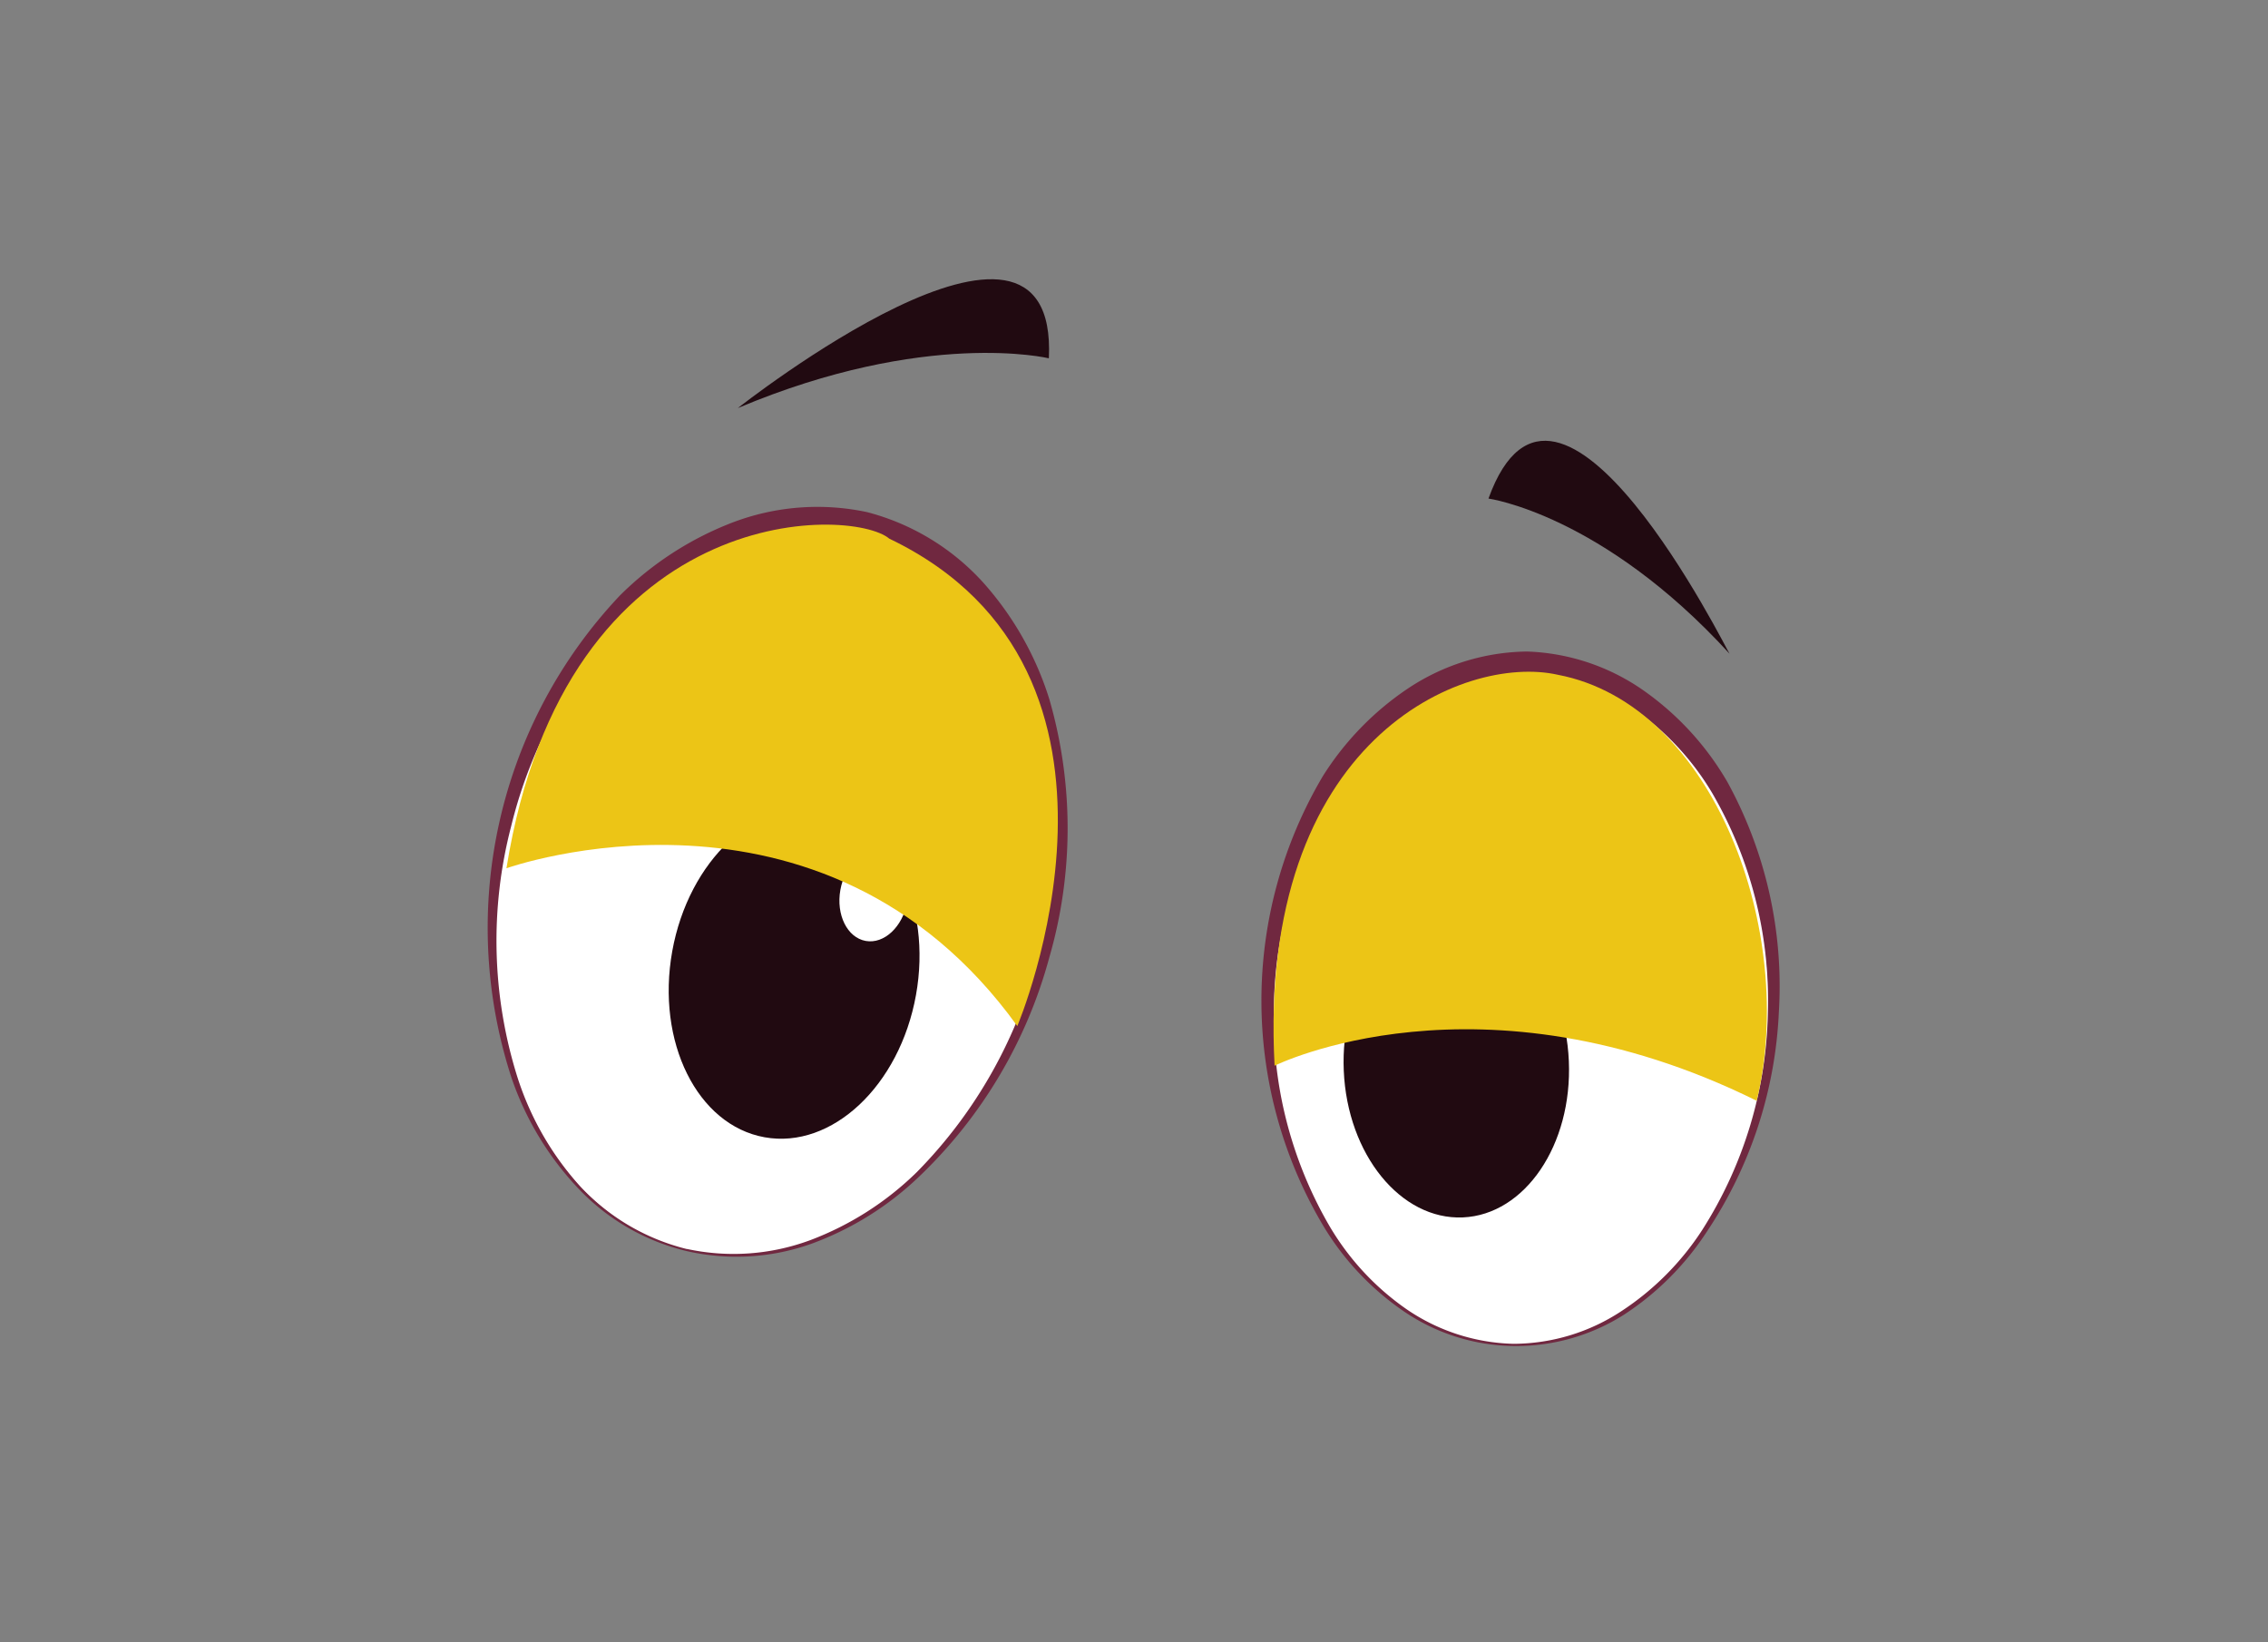 <svg id="b5af20dc-4ba0-4249-abb2-e813b5149409" data-name="Layer 1" xmlns="http://www.w3.org/2000/svg" width="103.49" height="74.94" viewBox="0 0 103.49 74.94">
  <rect x="0" y="0" width="103.49" height="74.94" fill="#808080" stroke="none"/>
  <defs>
    <style>
      .a35a91e4-44fb-4df7-bc08-6398a11bb3d9 {
        fill: #fff;
      }

      .b428baa1-f400-44ee-954f-8a220ffe92a4 {
        fill: #702840;
      }

      .b5f1c4e5-9268-4cf3-9efc-5c5b65d32532 {
        fill: #210a11;
      }

      .ae8312d0-f332-41de-ba7d-6d28c2318c28 {
        fill: #ecc516;
      }
    </style>
  </defs>
  <g>
    <g>
      <g>
        <g>
          <ellipse class="a35a91e4-44fb-4df7-bc08-6398a11bb3d9" cx="35.39" cy="40.63" rx="16.9" ry="12.46" transform="translate(-12.78 64.78) rotate(-75.57)"/>
          <path class="b428baa1-f400-44ee-954f-8a220ffe92a4" d="M31.34,57.09a10,10,0,0,1-5-2.91,13.84,13.84,0,0,1-3-5,22.08,22.08,0,0,1,4.94-22,14.81,14.81,0,0,1,5.1-3.32,10.87,10.87,0,0,1,6.19-.49,10.83,10.83,0,0,1,5.31,3.23,14.44,14.44,0,0,1,3,5.3,21.2,21.2,0,0,1,0,11.79,21.59,21.59,0,0,1-5.94,10,14.07,14.07,0,0,1-4.93,3.07A10.17,10.17,0,0,1,31.34,57.09Zm0-.1A10.06,10.06,0,0,0,37,56.58a14,14,0,0,0,4.83-3.09,21.5,21.5,0,0,0,5.27-21.34,13.67,13.67,0,0,0-2.87-4.93,9.93,9.93,0,0,0-4.86-2.9,10,10,0,0,0-5.64.4,13.68,13.68,0,0,0-4.82,3.07,21,21,0,0,0-5.59,9.93,20.74,20.74,0,0,0,.28,11.4,13.58,13.58,0,0,0,2.86,5A9.88,9.88,0,0,0,31.36,57Z"/>
        </g>
        <ellipse class="b5f1c4e5-9268-4cf3-9efc-5c5b65d32532" cx="36.24" cy="44.4" rx="7.61" ry="5.65" transform="translate(-13.88 72.21) rotate(-79.8)"/>
        <ellipse class="a35a91e4-44fb-4df7-bc08-6398a11bb3d9" cx="39.86" cy="40.88" rx="2.09" ry="1.55" transform="translate(-7.42 72.87) rotate(-79.8)"/>
      </g>
      <g>
        <g>
          <ellipse class="a35a91e4-44fb-4df7-bc08-6398a11bb3d9" cx="69.36" cy="46.01" rx="15.37" ry="11.33" transform="translate(21.26 113.94) rotate(-88.25)"/>
          <path class="b428baa1-f400-44ee-954f-8a220ffe92a4" d="M69.06,61.42a9.08,9.08,0,0,1-5-1.58A12.55,12.55,0,0,1,60.42,56a20.12,20.12,0,0,1-.06-20.58,13.41,13.41,0,0,1,3.88-4,10,10,0,0,1,5.44-1.69,9.83,9.83,0,0,1,5.39,1.83,13.17,13.17,0,0,1,3.75,4.12,19.37,19.37,0,0,1,2.35,10.5,19.62,19.62,0,0,1-3.31,10.06A12.94,12.94,0,0,1,74.09,60,9.18,9.18,0,0,1,69.06,61.42Zm0-.1A9,9,0,0,0,74,59.82a12.65,12.65,0,0,0,3.67-3.69,19.11,19.11,0,0,0,3-9.94,18.83,18.83,0,0,0-2.54-10,12.37,12.37,0,0,0-3.53-3.81,9,9,0,0,0-4.88-1.6,9.14,9.14,0,0,0-4.93,1.49,12.71,12.71,0,0,0-3.66,3.68,19,19,0,0,0-3,9.92,18.78,18.78,0,0,0,2.52,10.05,12.06,12.06,0,0,0,3.53,3.82A9,9,0,0,0,69.06,61.32Z"/>
        </g>
        <ellipse class="b5f1c4e5-9268-4cf3-9efc-5c5b65d32532" cx="66.46" cy="48.63" rx="5.14" ry="6.92" transform="translate(-2.05 2.93) rotate(-2.48)"/>
        <ellipse class="a35a91e4-44fb-4df7-bc08-6398a11bb3d9" cx="68.97" cy="44.77" rx="1.41" ry="1.9" transform="translate(-1.88 3.03) rotate(-2.48)"/>
      </g>
      <path class="b5f1c4e5-9268-4cf3-9efc-5c5b65d32532" d="M67.92,22.75s5.18.71,11,7.08C78.87,29.83,71.08,14,67.92,22.75Z"/>
      <path class="b5f1c4e5-9268-4cf3-9efc-5c5b65d32532" d="M47.86,16.35S42.26,15,33.67,18.62C33.67,18.62,48.31,7.07,47.86,16.35Z"/>
    </g>
    <path class="ae8312d0-f332-41de-ba7d-6d28c2318c28" d="M23.11,39.62s14.41-5.15,23.31,7.2c0,0,6.86-16.15-5.84-22.24C38.83,23.11,25.8,22.78,23.11,39.62Z"/>
    <path class="ae8312d0-f332-41de-ba7d-6d28c2318c28" d="M58.16,48.63s9.36-4.65,22,1.6c1.84-7.64-1.92-18.08-9.08-19.44C66.81,29.83,57.37,33.7,58.16,48.63Z"/>
  </g>
</svg>
